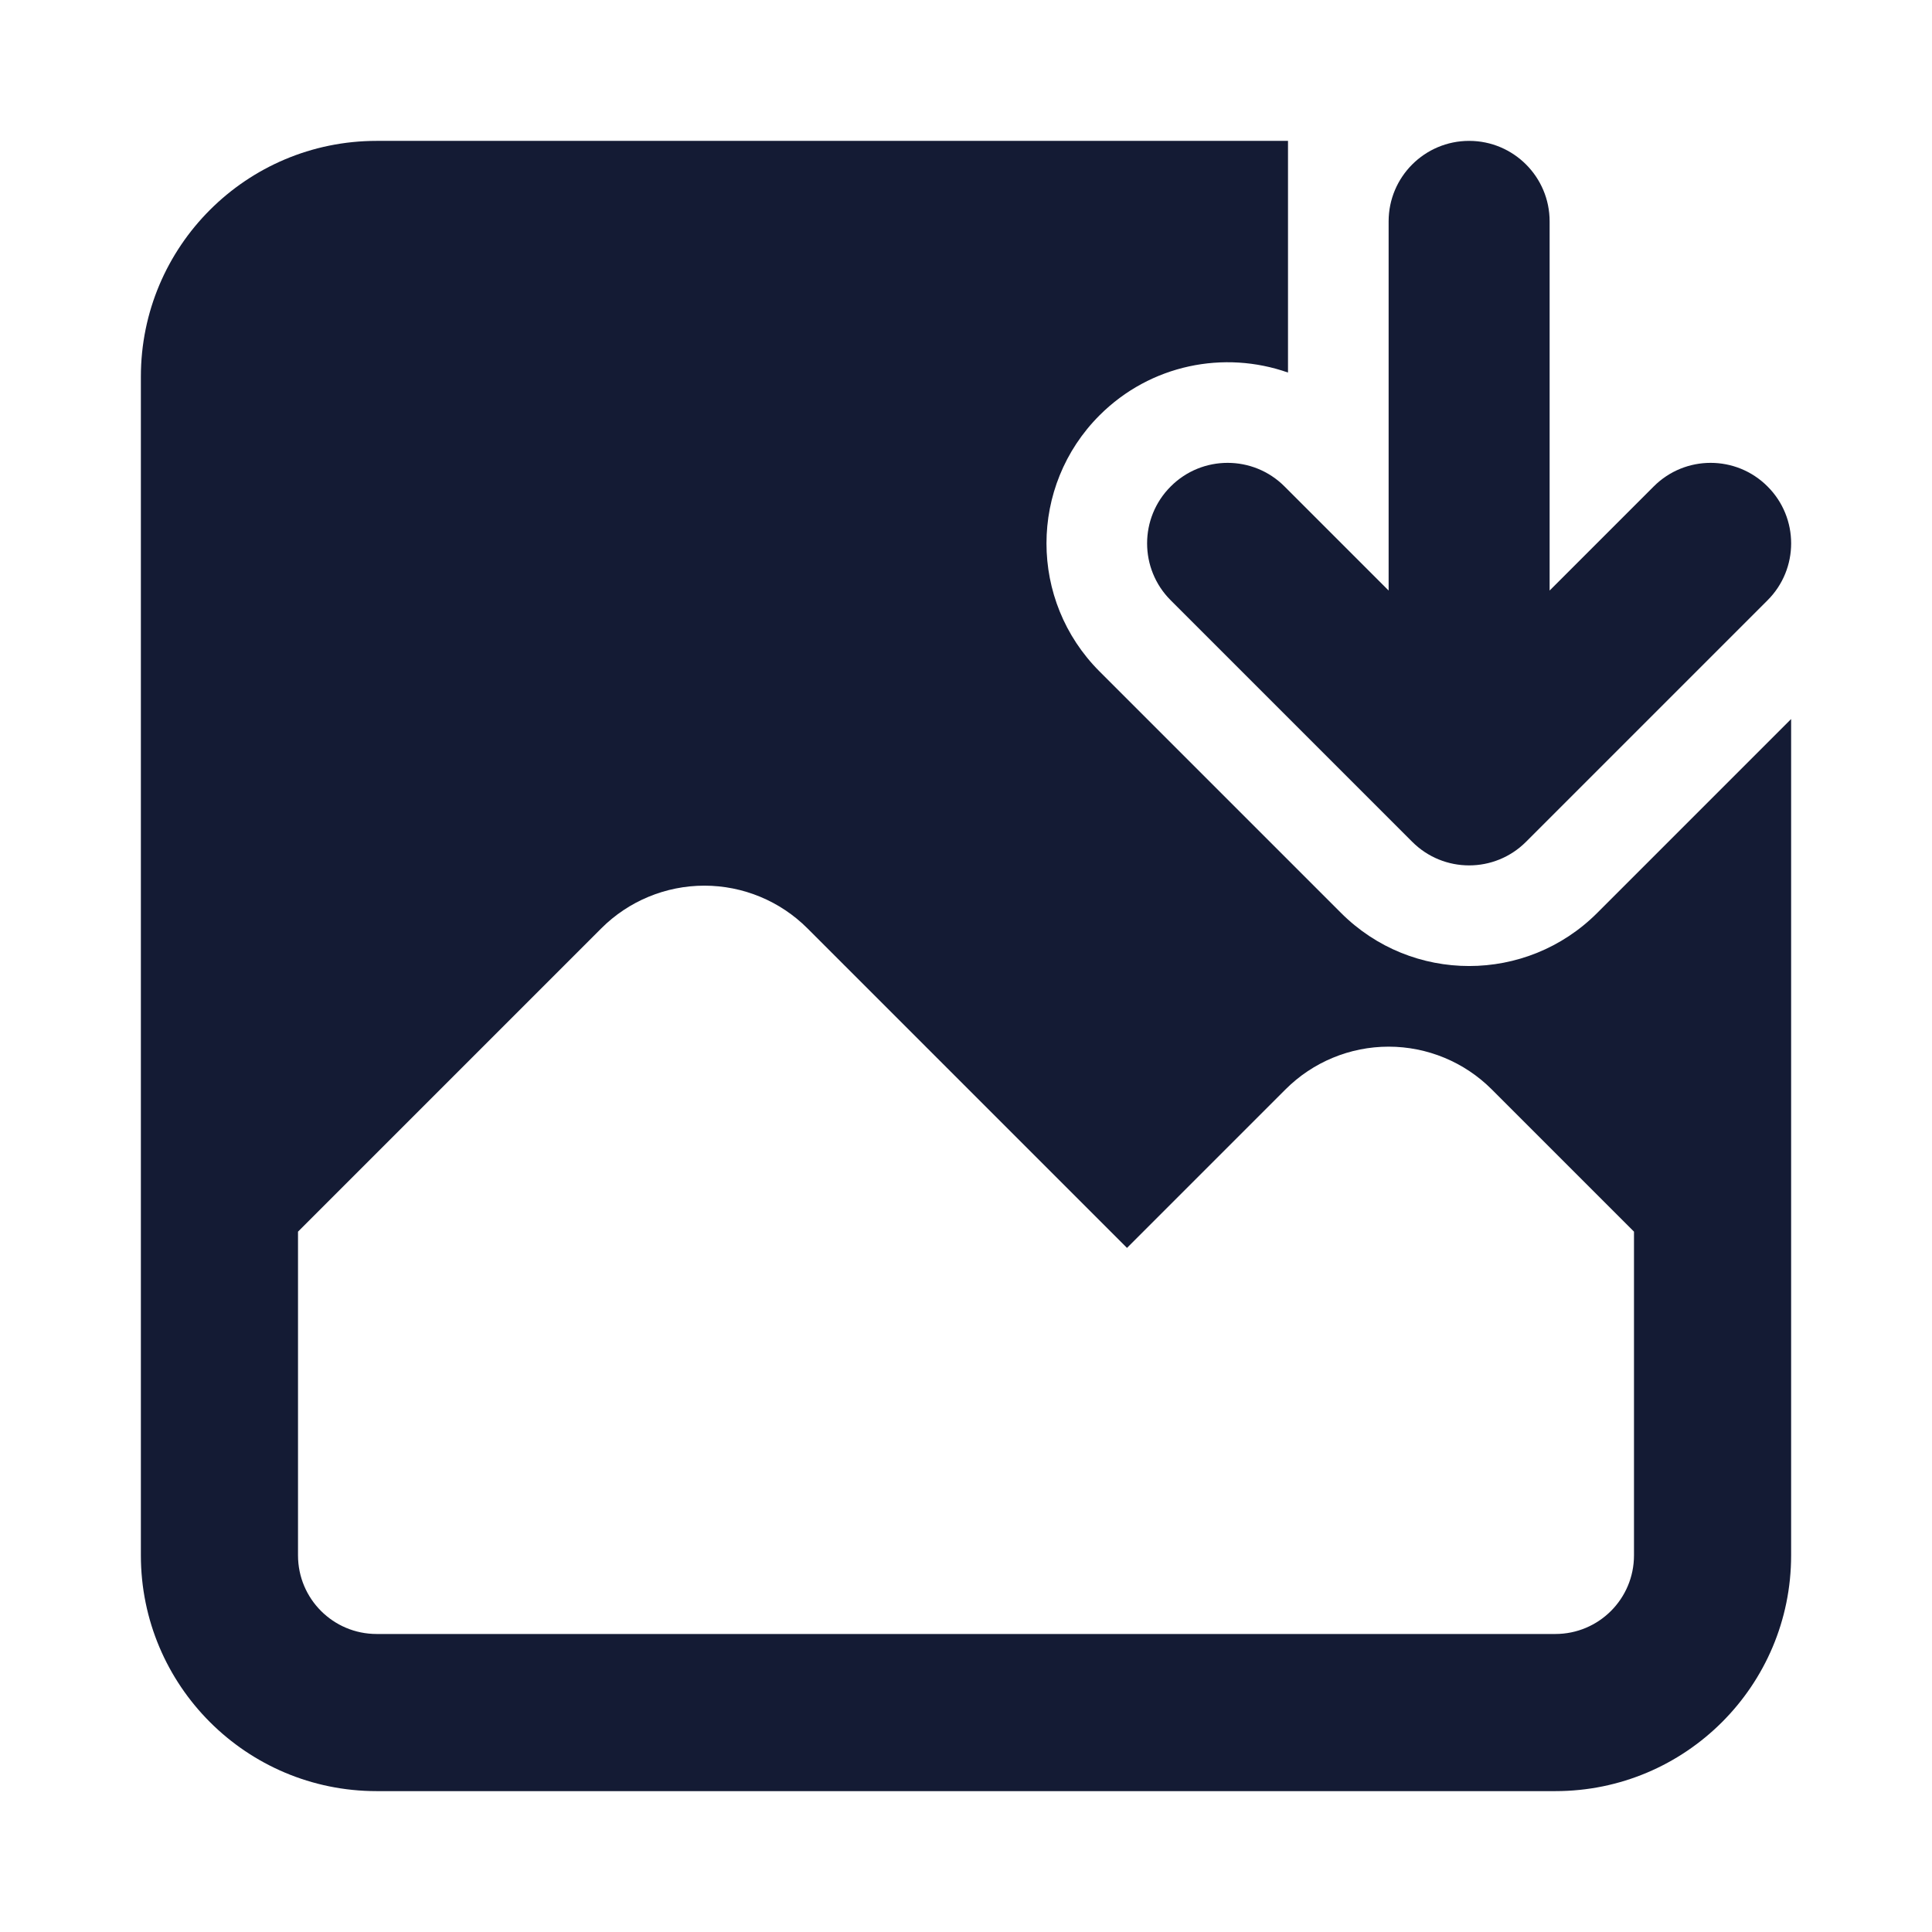 <svg width="24" height="24" viewBox="0 0 24 24" fill="none" xmlns="http://www.w3.org/2000/svg">
<path fill-rule="evenodd" clip-rule="evenodd" d="M4.679 1.75H16V4.628C15.209 4.349 14.292 4.526 13.659 5.159C12.78 6.038 12.78 7.462 13.659 8.341L16.659 11.341C17.538 12.22 18.962 12.22 19.841 11.341L22.25 8.932V19.321C22.25 20.939 20.939 22.25 19.321 22.25H4.679C3.061 22.25 1.75 20.939 1.75 19.321V4.679C1.75 3.061 3.061 1.75 4.679 1.75ZM8.75 11.002C9.23 11.002 9.691 11.193 10.03 11.532L14 15.502L15.97 13.532C16.309 13.193 16.77 13.002 17.25 13.002C17.73 13.002 18.191 13.193 18.53 13.532L20.298 15.3V19.321C20.298 19.861 19.861 20.298 19.321 20.298H4.679C4.139 20.298 3.702 19.861 3.702 19.321V15.3L7.47 11.532C7.809 11.193 8.27 11.002 8.75 11.002Z" fill="#141B34"/>
<path fill-rule="evenodd" clip-rule="evenodd" d="M18.25 1.75C18.802 1.75 19.25 2.198 19.25 2.75V7.336L20.543 6.043C20.933 5.652 21.567 5.652 21.957 6.043C22.348 6.433 22.348 7.067 21.957 7.457L18.957 10.457C18.567 10.848 17.933 10.848 17.543 10.457L14.543 7.457C14.152 7.067 14.152 6.433 14.543 6.043C14.933 5.652 15.567 5.652 15.957 6.043L17.25 7.336V2.75C17.25 2.198 17.698 1.75 18.25 1.75Z" fill="#141B34"/>
</svg>
